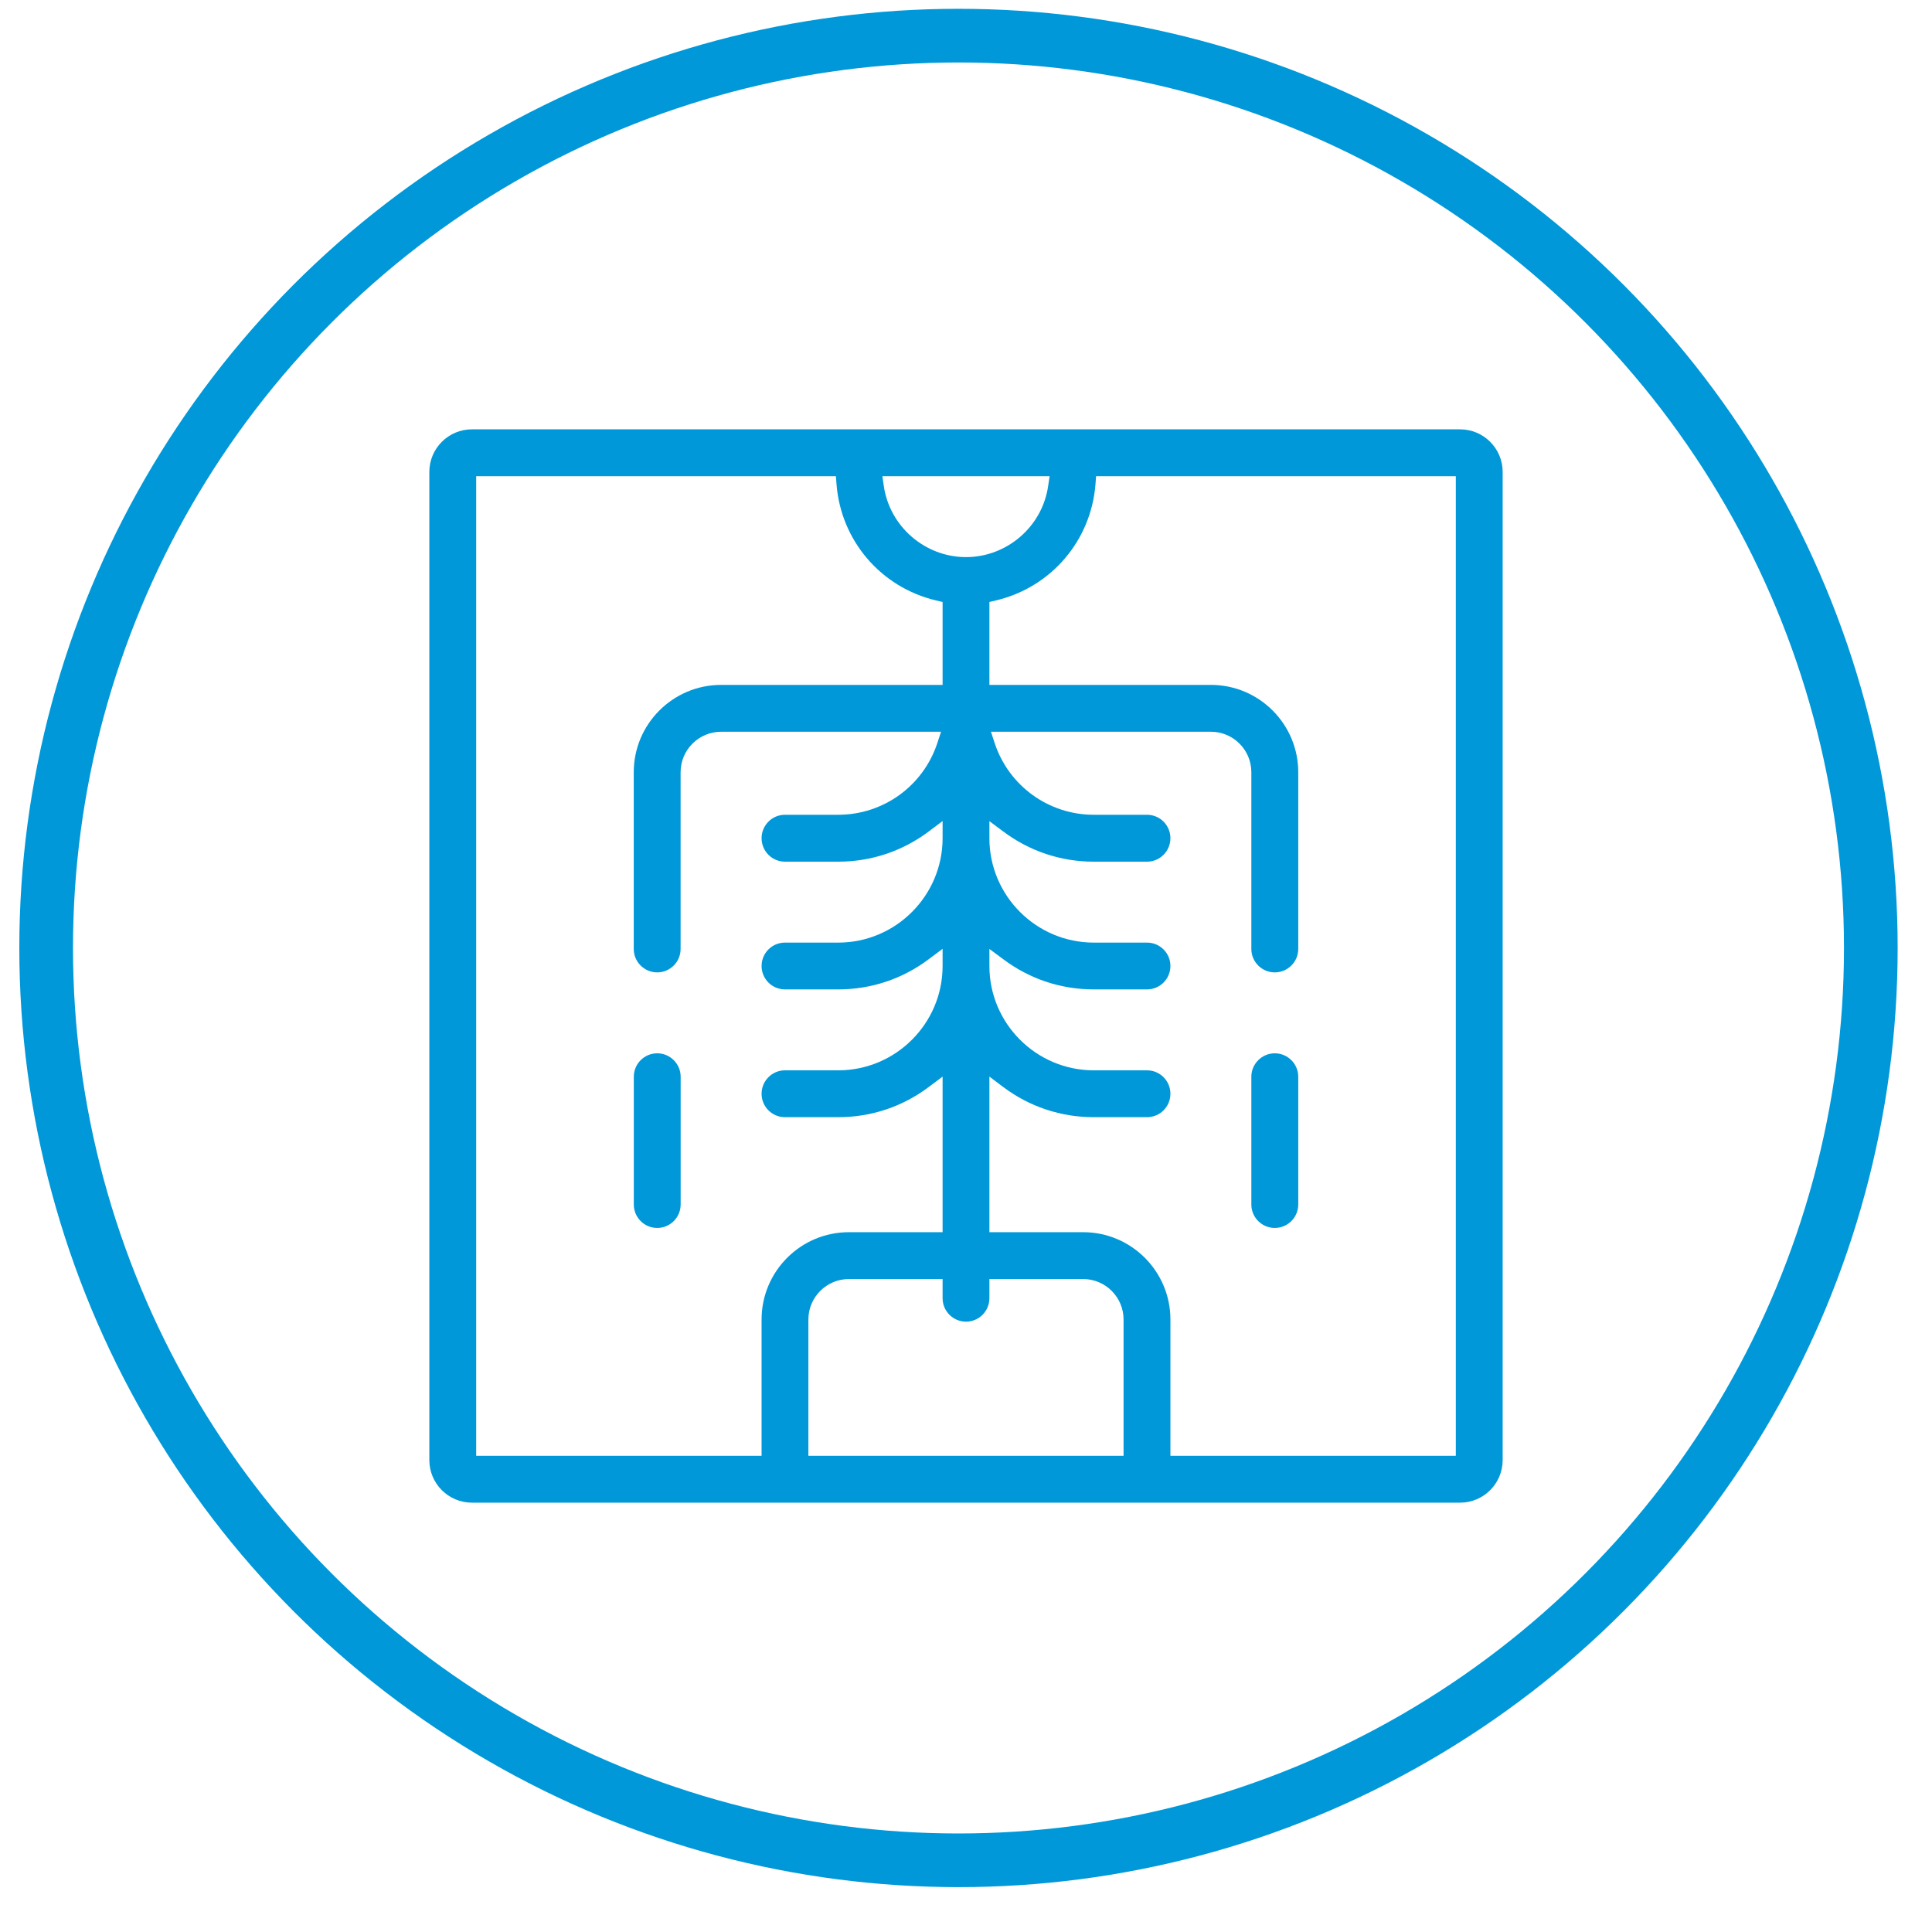 <svg width="36" height="36" viewBox="0 0 36 36" fill="none" xmlns="http://www.w3.org/2000/svg">
<circle cx="17.86" cy="17.664" r="17" stroke="#0098D8"/>
<path d="M28 8.794C28 8.356 27.644 8 27.206 8H8.794C8.356 8 8 8.356 8 8.794V27.206C8 27.644 8.356 28 8.794 28H27.206C27.644 28 28 27.644 28 27.206V8.794ZM19.558 8.873L19.531 9.054C19.423 9.811 18.764 10.381 18 10.381C17.236 10.381 16.577 9.811 16.468 9.054L16.442 8.873H19.558ZM14.191 24.587V27.127H8.873V8.873H15.576L15.587 9.019C15.668 10.073 16.413 10.944 17.441 11.188L17.564 11.217V12.762H13.437C12.539 12.762 11.809 13.492 11.809 14.389V17.683C11.809 17.923 12.005 18.119 12.246 18.119C12.487 18.119 12.682 17.923 12.682 17.683V14.389C12.682 13.973 13.021 13.635 13.437 13.635H17.535L17.467 13.843C17.204 14.644 16.461 15.182 15.619 15.182H14.627C14.386 15.182 14.191 15.378 14.191 15.619C14.191 15.86 14.386 16.056 14.627 16.056H15.619C16.234 16.056 16.818 15.86 17.309 15.491L17.564 15.299V15.617C17.564 16.691 16.691 17.564 15.619 17.564H14.627C14.386 17.564 14.191 17.759 14.191 18C14.191 18.241 14.386 18.436 14.627 18.436H15.619C16.234 18.436 16.818 18.241 17.309 17.871L17.564 17.68V17.998C17.564 19.072 16.691 19.944 15.619 19.944H14.627C14.386 19.944 14.191 20.14 14.191 20.381C14.191 20.622 14.386 20.817 14.627 20.817H15.619C16.234 20.817 16.818 20.622 17.309 20.252L17.564 20.061V22.96H15.818C14.92 22.96 14.191 23.69 14.191 24.587ZM20.936 27.127H15.063V24.587C15.063 24.171 15.402 23.833 15.818 23.833H17.564V24.191C17.564 24.431 17.759 24.627 18 24.627C18.241 24.627 18.436 24.431 18.436 24.191V23.833H20.183C20.598 23.833 20.936 24.171 20.936 24.587V27.127ZM27.127 27.127H21.809V24.587C21.809 23.69 21.08 22.96 20.183 22.96H18.436V20.061L18.691 20.253C19.182 20.622 19.766 20.817 20.381 20.817H21.373C21.614 20.817 21.809 20.622 21.809 20.381C21.809 20.14 21.614 19.944 21.373 19.944H20.381C19.309 19.944 18.436 19.072 18.436 18V17.682L18.691 17.871C19.182 18.241 19.766 18.436 20.381 18.436H21.373C21.614 18.436 21.809 18.241 21.809 18C21.809 17.759 21.614 17.564 21.373 17.564H20.381C19.309 17.564 18.436 16.691 18.436 15.619V15.301L18.691 15.491C19.182 15.86 19.766 16.056 20.381 16.056H21.373C21.614 16.056 21.809 15.86 21.809 15.619C21.809 15.378 21.614 15.182 21.373 15.182H20.381C19.539 15.182 18.796 14.644 18.533 13.843L18.465 13.635H22.564C22.979 13.635 23.317 13.973 23.317 14.389V17.683C23.317 17.923 23.513 18.119 23.754 18.119C23.995 18.119 24.191 17.923 24.191 17.683V14.389C24.191 13.492 23.461 12.762 22.564 12.762H18.436V11.217L18.559 11.188C19.587 10.944 20.332 10.073 20.413 9.019L20.424 8.873H27.127V27.127Z" fill="#0098D8"/>
<path d="M24.191 20.064C24.191 19.823 23.995 19.627 23.754 19.627C23.513 19.627 23.317 19.823 23.317 20.064V22.444C23.317 22.685 23.513 22.881 23.754 22.881C23.995 22.881 24.191 22.685 24.191 22.444V20.064Z" fill="#0098D8"/>
<path d="M12.683 20.064C12.683 19.823 12.487 19.627 12.246 19.627C12.005 19.627 11.81 19.823 11.81 20.064V22.444C11.81 22.685 12.005 22.881 12.246 22.881C12.487 22.881 12.683 22.685 12.683 22.444V20.064Z" fill="#0098D8"/>
</svg>
